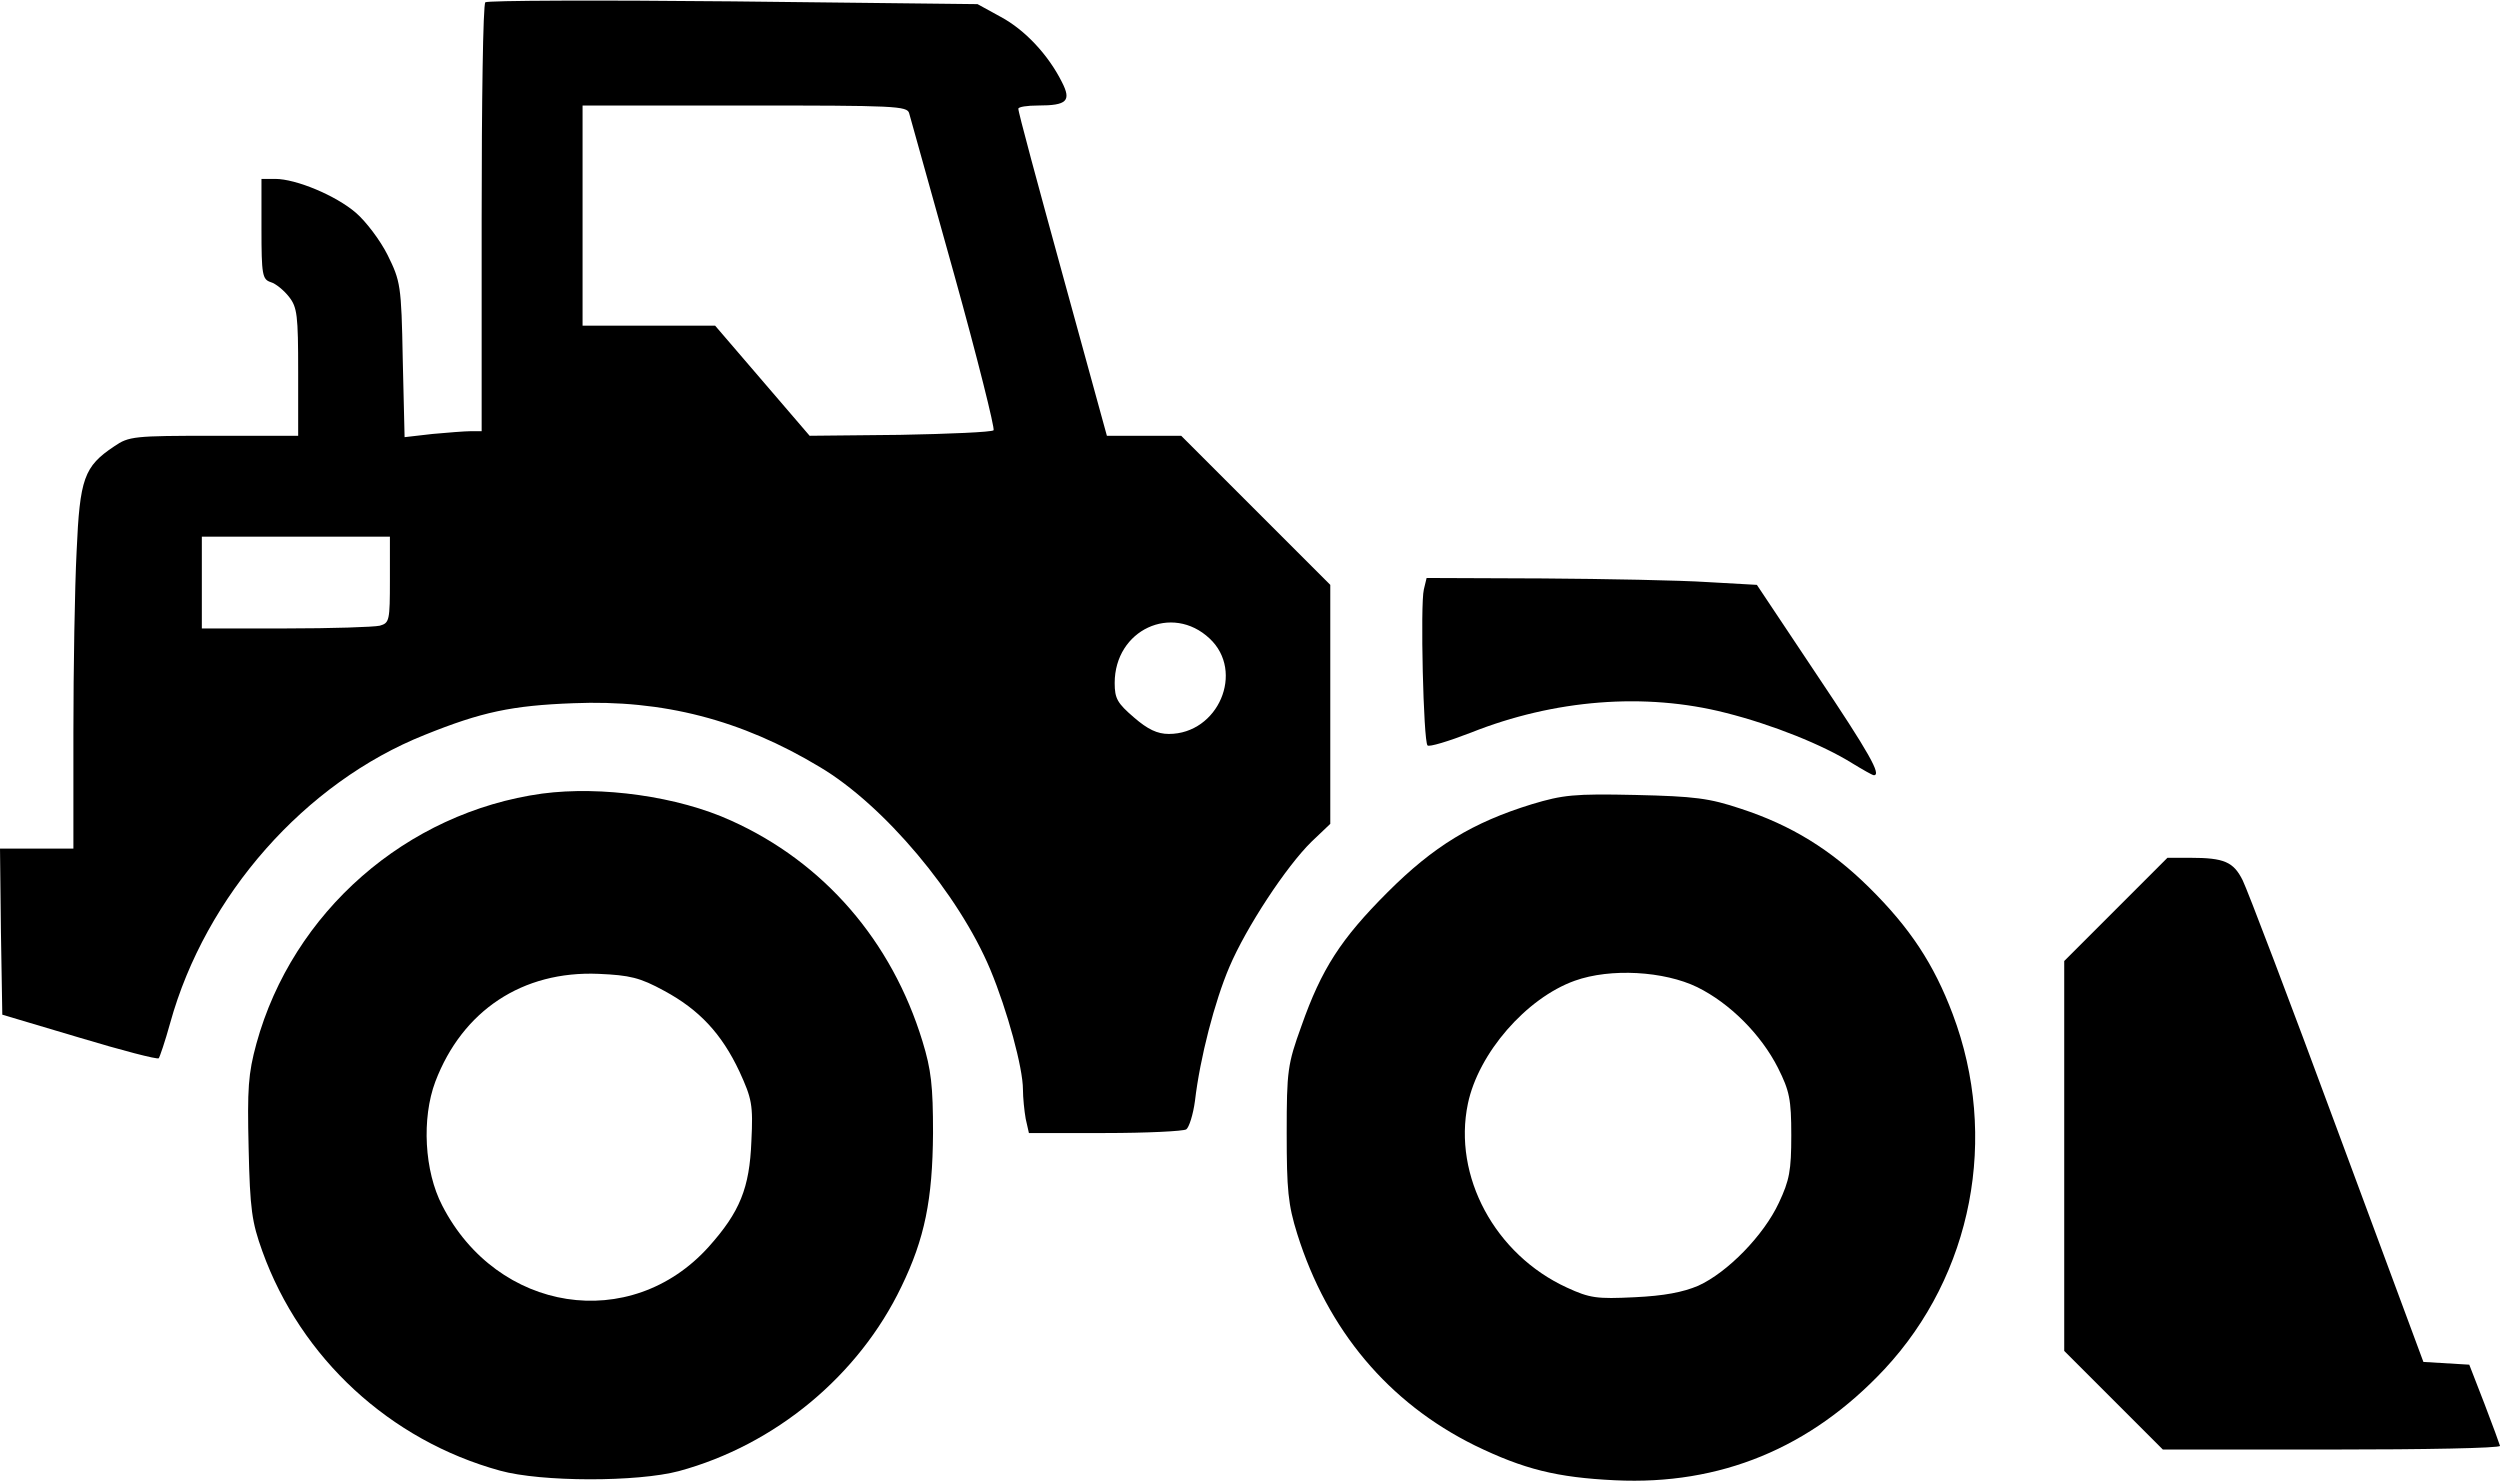 <?xml version="1.0" standalone="no"?>
<!DOCTYPE svg PUBLIC "-//W3C//DTD SVG 20010904//EN"
 "http://www.w3.org/TR/2001/REC-SVG-20010904/DTD/svg10.dtd">
<svg version="1.0" xmlns="http://www.w3.org/2000/svg"
 width="545pt" height="323pt" viewBox="0 0 545 323"
 preserveAspectRatio="xMidYMid meet">
<g transform="translate(0,323) scale(0.1,-0.1)"
fill="#000000" stroke="none">
<path d="M1058 3225 c-5 -5 -8 -217 -8 -472 l0 -463 -24 0 c-12 0 -50 -3 -83
-6 l-61 -7 -4 169 c-3 163 -5 171 -33 228 -16 32 -47 73 -69 92 -44 38 -131
74 -176 74 l-30 0 0 -109 c0 -100 2 -110 20 -116 11 -3 29 -18 40 -32 18 -23
20 -40 20 -164 l0 -139 -184 0 c-174 0 -185 -1 -217 -23 -66 -44 -75 -70 -82
-229 -4 -78 -7 -257 -7 -395 l0 -253 -80 0 -80 0 2 -181 3 -181 168 -50 c93
-28 170 -48 173 -45 2 2 14 37 25 77 77 278 294 524 555 628 124 50 190 64
324 69 195 8 366 -36 537 -139 140 -83 303 -277 372 -442 37 -89 71 -214 71
-261 0 -18 3 -47 6 -64 l7 -31 166 0 c91 0 171 4 177 8 6 4 15 32 19 62 11 94
43 217 75 292 37 87 124 219 179 273 l41 39 0 261 0 260 -163 163 -162 162
-81 0 -81 0 -97 353 c-53 193 -97 355 -96 360 0 4 19 7 43 7 63 0 73 10 52 51
-30 60 -81 114 -133 142 l-51 28 -533 6 c-293 3 -536 2 -540 -2z m924 -242 c3
-10 47 -168 98 -351 51 -183 89 -336 86 -340 -4 -4 -96 -8 -204 -10 l-197 -2
-103 120 -103 120 -145 0 -144 0 0 240 0 240 354 0 c328 0 354 -1 358 -17z
m-1132 -1017 c0 -89 -1 -94 -22 -100 -13 -3 -105 -6 -205 -6 l-183 0 0 100 0
100 205 0 205 0 0 -94z m1787 -128 c77 -72 19 -208 -89 -208 -25 0 -46 10 -76
36 -36 31 -42 41 -42 75 0 116 125 174 207 97z"/>
<path d="M3104 1945 c-8 -32 -1 -331 8 -340 3 -4 46 9 95 28 181 72 379 88
555 43 103 -26 212 -70 276 -110 23 -14 44 -26 47 -26 17 0 -9 47 -125 220
l-130 195 -107 6 c-60 4 -222 7 -360 8 l-253 1 -6 -25z"/>
<path d="M1182 1500 c-296 -41 -544 -258 -623 -545 -18 -66 -20 -98 -17 -228
3 -134 7 -161 30 -225 84 -233 278 -412 518 -478 90 -25 300 -25 390 -1 210
57 392 208 485 402 51 105 68 190 69 335 0 103 -4 138 -23 200 -67 219 -215
390 -417 481 -116 53 -283 76 -412 59z m266 -430 c76 -41 125 -93 164 -176 27
-59 30 -72 26 -152 -4 -102 -25 -154 -93 -230 -170 -189 -461 -144 -581 90
-39 75 -45 190 -15 270 59 155 190 242 356 235 68 -3 90 -8 143 -37z"/>
<path d="M3340 1477 c-130 -40 -215 -92 -315 -192 -102 -102 -144 -167 -188
-292 -30 -83 -32 -97 -32 -233 0 -124 3 -156 23 -220 66 -210 199 -368 387
-461 107 -52 179 -70 306 -76 229 -11 426 70 587 242 192 206 250 506 149 774
-41 109 -93 188 -182 276 -84 83 -170 136 -280 172 -69 23 -100 27 -230 30
-134 3 -158 0 -225 -20z m360 -399 c71 -35 139 -103 176 -176 25 -50 29 -68
29 -147 0 -77 -4 -98 -27 -147 -33 -71 -112 -152 -176 -181 -33 -14 -74 -22
-139 -25 -82 -4 -97 -2 -147 21 -157 72 -249 243 -216 401 23 110 127 230 233
268 78 28 195 21 267 -14z"/>
<path d="M4612 1247 l-112 -112 0 -425 0 -425 108 -108 107 -107 368 0 c202 0
367 3 367 8 -1 4 -16 45 -34 92 l-33 85 -50 3 -50 3 -188 507 c-103 279 -196
523 -206 543 -20 40 -40 49 -114 49 l-50 0 -113 -113z"/>
</g>
</svg>
